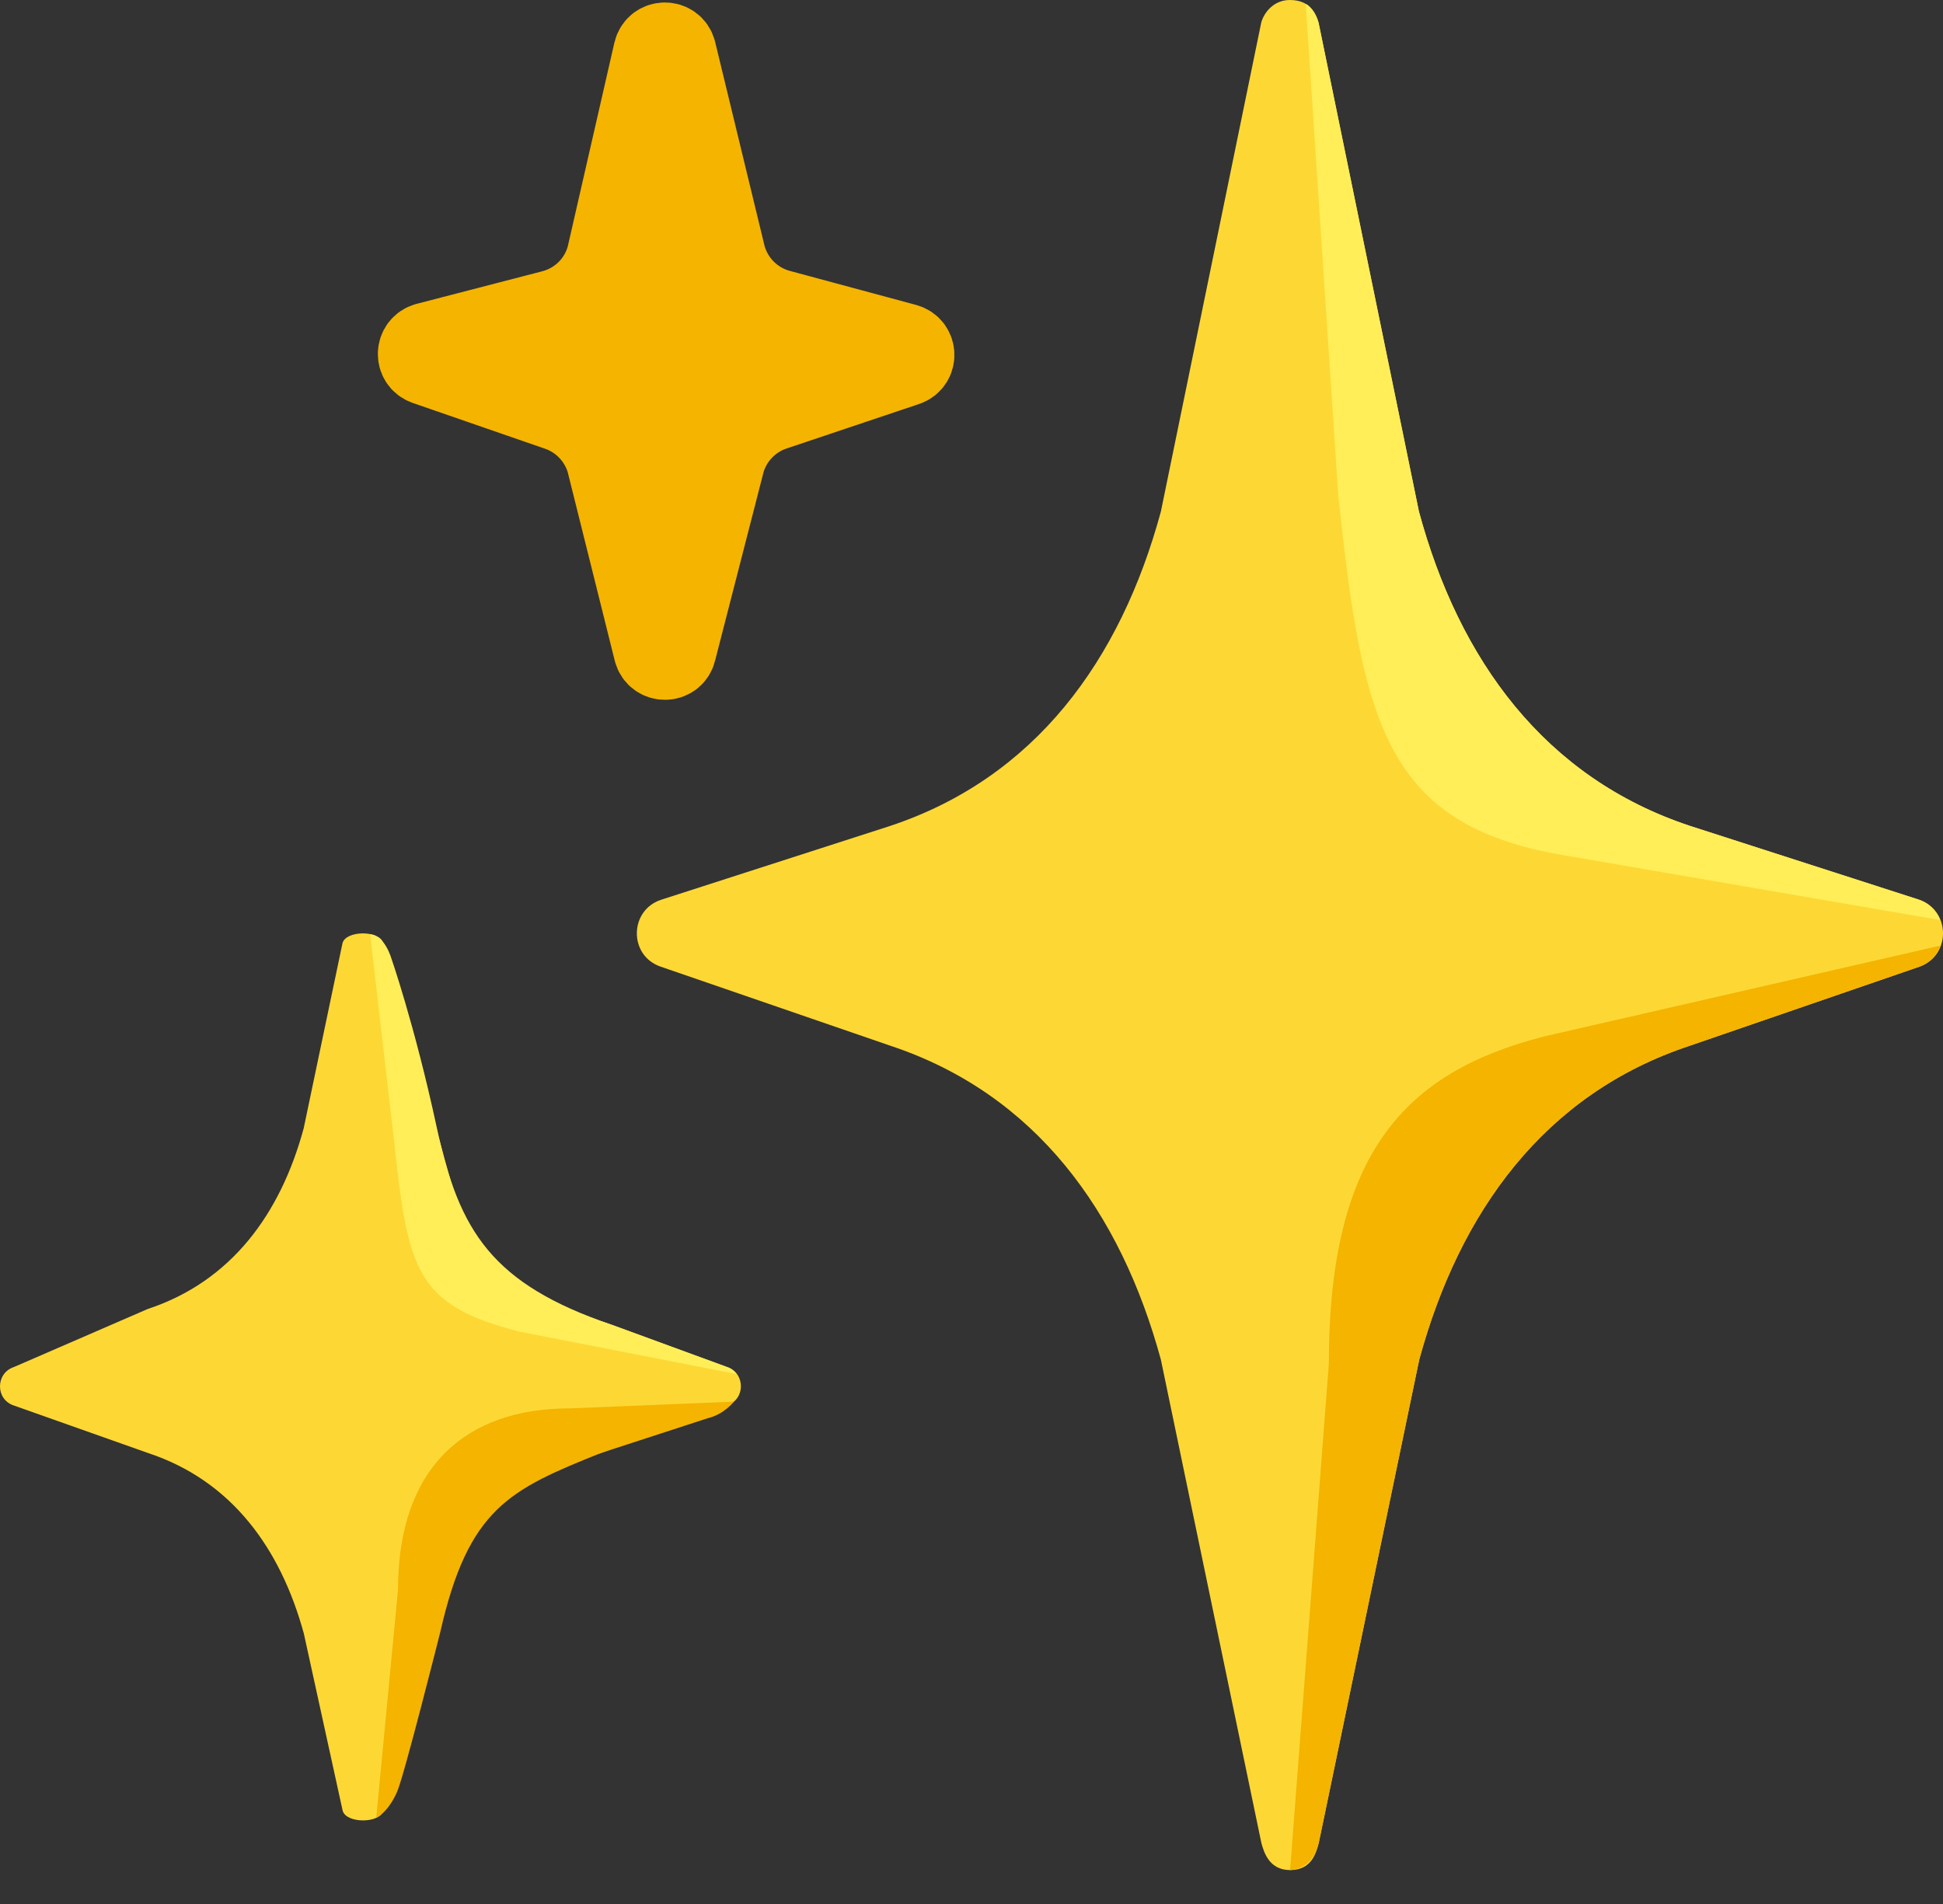 <svg width="50" height="49" viewBox="0 0 50 49" fill="none" xmlns="http://www.w3.org/2000/svg">
<rect x="0" y="0" width="50" height="49" fill="#333333" stroke="none"/>
<path d="M49.37 23.149L43.5 21.258C39.746 20.019 37.546 16.981 36.514 13.163L33.931 0.581C33.864 0.333 33.699 0 33.194 0C32.768 0 32.524 0.333 32.456 0.581L29.873 13.167C28.837 16.985 26.641 20.023 22.887 21.262L17.018 23.154C16.188 23.423 16.175 24.595 17.001 24.877L22.912 26.912C26.654 28.155 28.837 31.189 29.873 34.989L32.46 47.432C32.528 47.681 32.667 48.127 33.198 48.127C33.758 48.127 33.868 47.681 33.935 47.432L36.522 34.989C37.559 31.185 39.742 28.151 43.483 26.912L49.395 24.877C50.212 24.59 50.2 23.419 49.37 23.149V23.149Z" fill="#FDD835"/>
<path d="M49.926 23.677C49.833 23.445 49.652 23.242 49.37 23.15L43.5 21.258C39.746 20.019 37.546 16.981 36.514 13.164L33.931 0.582C33.893 0.439 33.758 0.177 33.602 0.102L34.437 12.73C35.056 18.494 35.587 21.207 40.188 22C44.141 22.682 48.712 23.466 49.926 23.677V23.677Z" fill="#FFEE58"/>
<path d="M49.938 24.334L39.758 26.668C36.172 27.578 34.196 29.656 34.196 35.091L33.198 48.128C33.539 48.094 33.817 47.909 33.935 47.433L36.522 34.99C37.559 31.185 39.741 28.151 43.483 26.913L49.395 24.878C49.673 24.776 49.85 24.57 49.938 24.334V24.334Z" fill="#F4B400"/>
<path d="M15.754 34.097C12.244 32.938 11.923 31.632 11.334 29.429L9.863 24.271C9.774 23.938 8.906 23.938 8.814 24.271L7.815 29.037C7.221 31.232 5.957 32.976 3.8 33.688L0.361 35.18C-0.115 35.336 -0.123 36.01 0.353 36.17L3.816 37.396C5.965 38.108 7.221 39.853 7.819 42.04L8.818 46.599C8.911 46.932 9.774 46.932 9.863 46.599L11.034 42.061C11.628 39.861 12.539 38.113 15.459 37.396L18.712 36.17C19.188 36.006 19.183 35.332 18.703 35.176L15.754 34.097Z" fill="#FDD835"/>
<path d="M10.141 29.352C10.499 32.664 10.68 33.583 13.364 34.269L18.956 35.361C18.897 35.281 18.813 35.213 18.699 35.179L15.749 34.096C12.669 33.043 11.818 31.703 11.241 29.023C10.664 26.343 10.048 24.595 10.048 24.595C9.833 24.018 9.526 24.047 9.526 24.047L10.141 29.352Z" fill="#FFEE58"/>
<path d="M10.242 40.914C10.242 37.791 11.949 36.245 14.662 36.245L18.884 36.072C18.884 36.072 18.64 36.397 18.214 36.498L15.459 37.395C13.12 38.335 12.054 38.807 11.329 42.005C11.329 42.005 10.394 45.726 10.217 46.117C9.973 46.665 9.682 46.779 9.682 46.779L10.242 40.914Z" fill="#F4B400"/>
<path d="M23.309 9.374C23.545 9.294 23.536 8.957 23.296 8.89L20.043 8.013C19.36 7.828 18.83 7.301 18.636 6.623L17.355 1.335C17.292 1.078 16.925 1.078 16.862 1.339L15.657 6.606C15.471 7.305 14.924 7.845 14.224 8.026L10.992 8.864C10.752 8.928 10.735 9.265 10.971 9.349L14.38 10.529C14.991 10.739 15.463 11.237 15.648 11.856L16.866 16.74C16.929 16.992 17.292 16.997 17.355 16.74L18.615 11.839C18.804 11.22 19.28 10.727 19.896 10.52L23.309 9.374Z" fill="#F4B400" stroke="#F4B400" stroke-width="2.158" stroke-miterlimit="10"/>
</svg>

